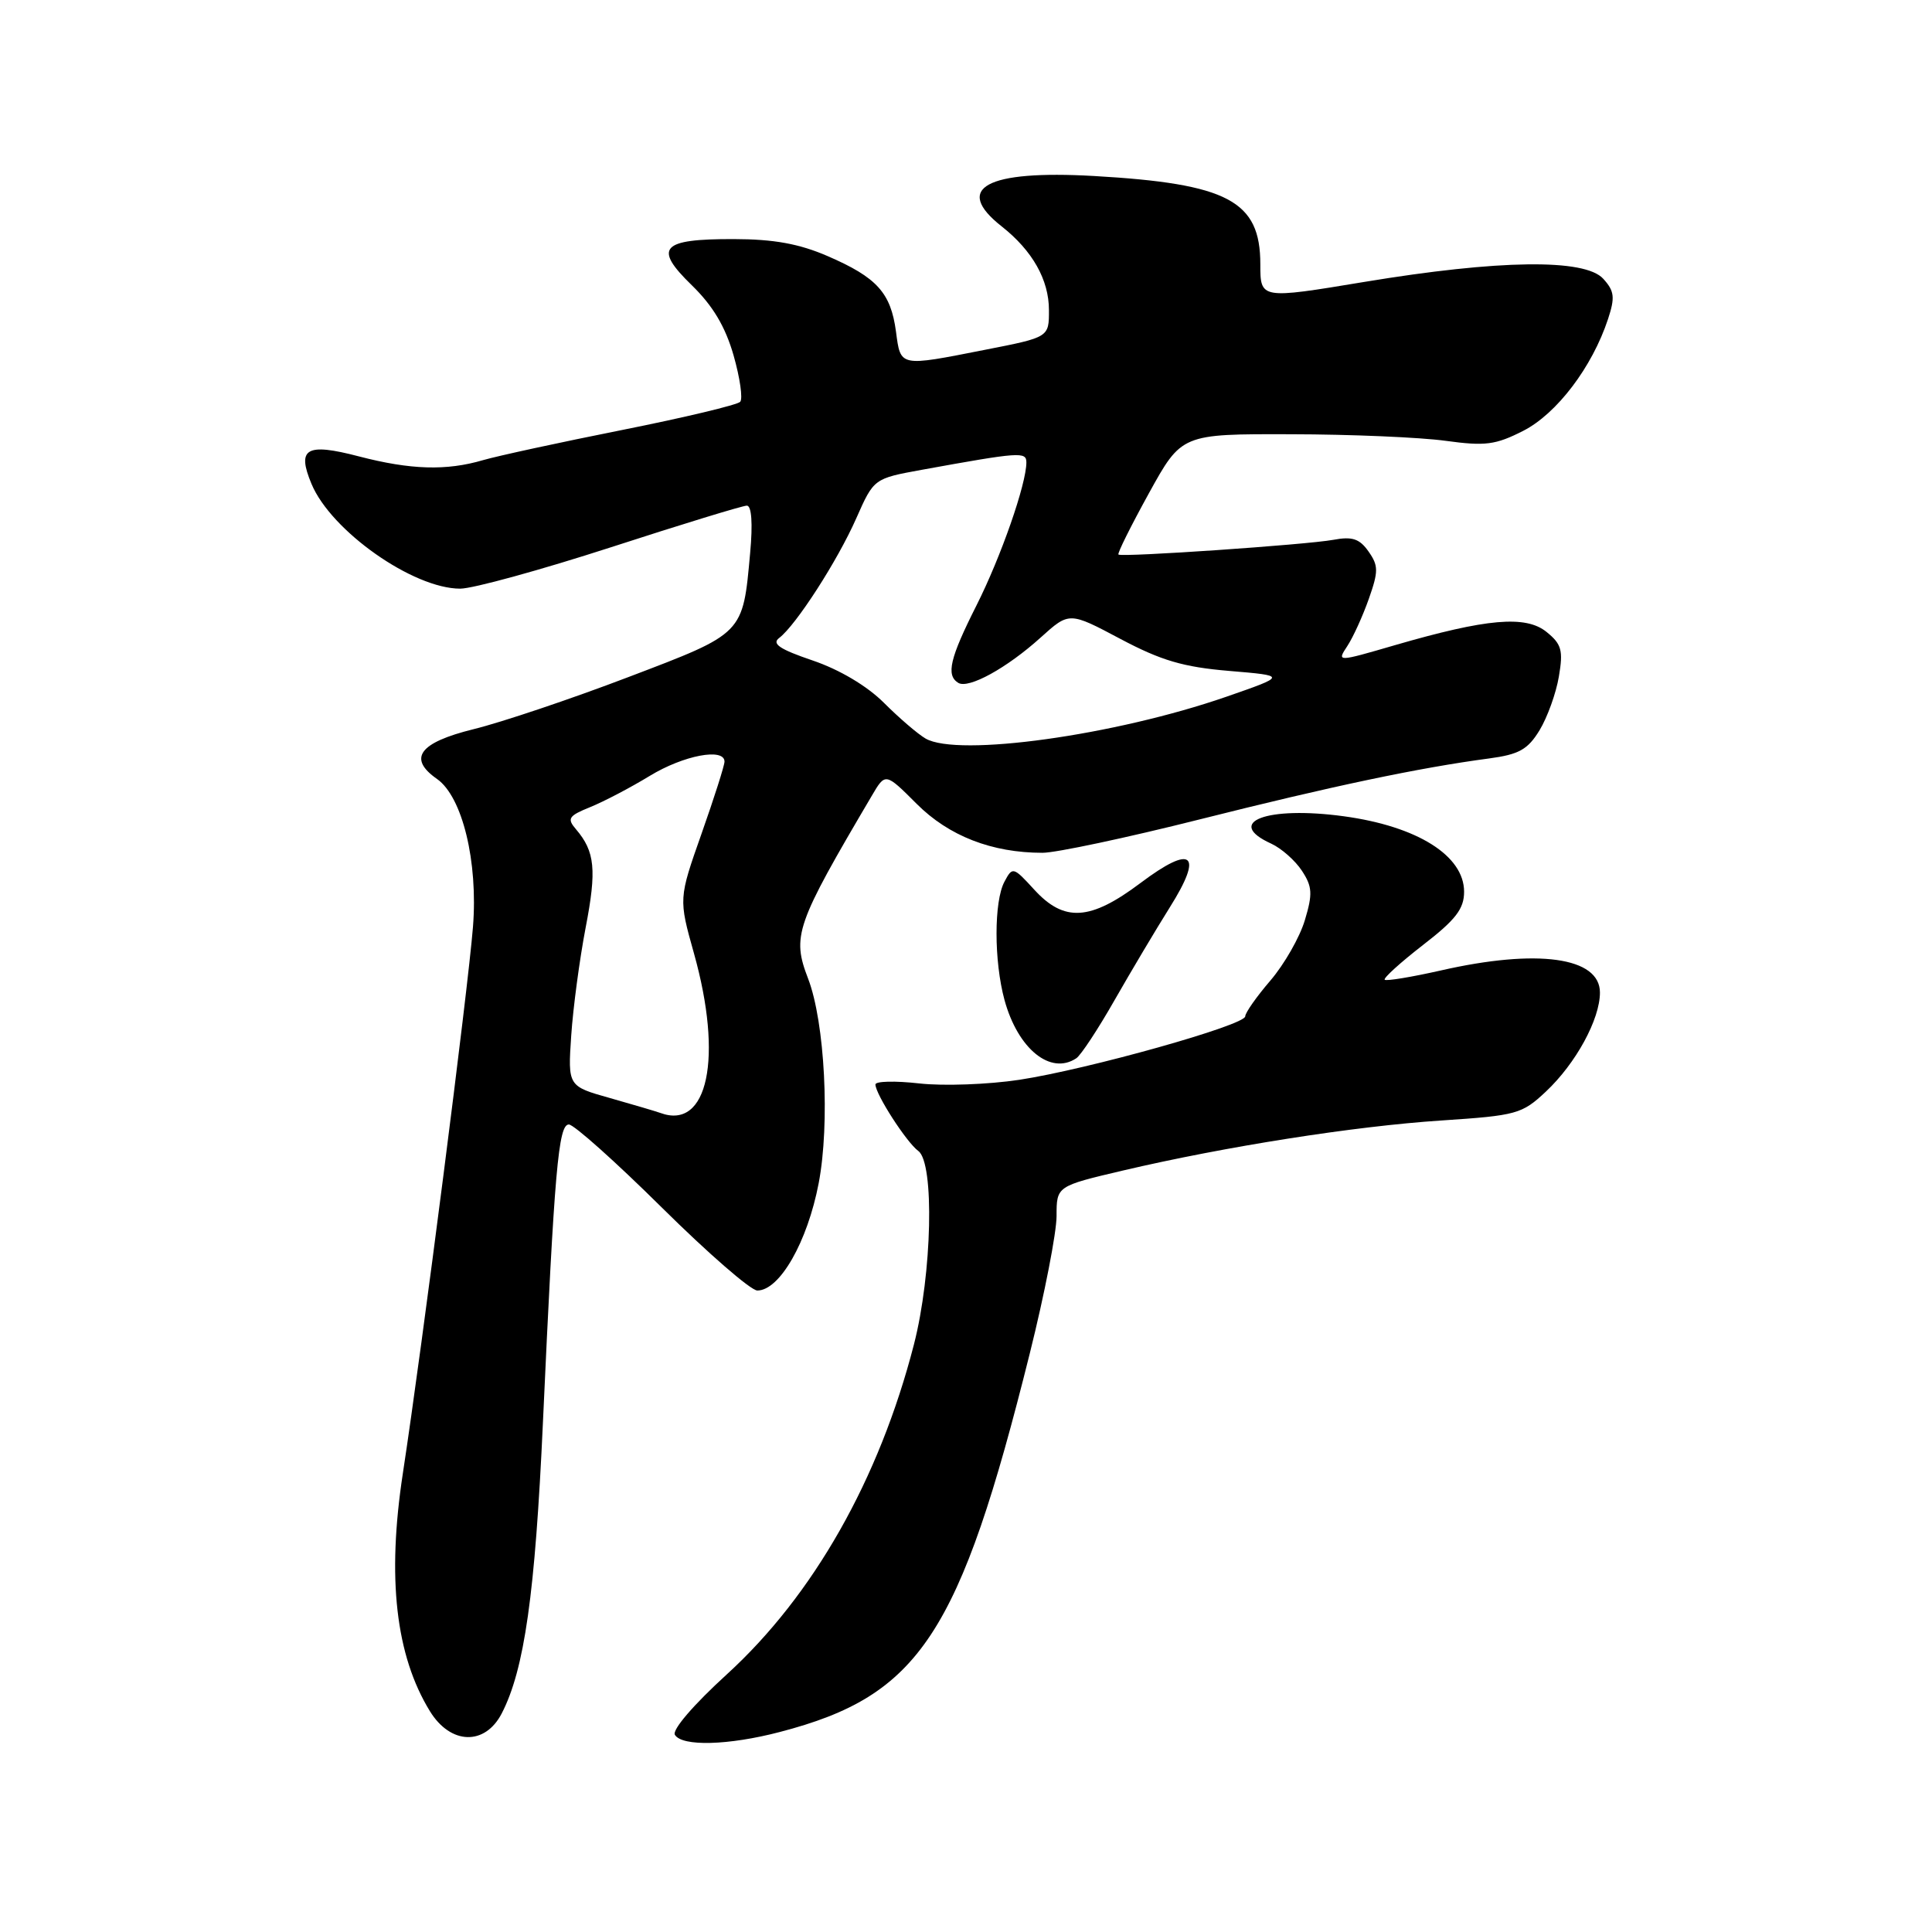 <?xml version="1.0" encoding="UTF-8" standalone="no"?>
<!DOCTYPE svg PUBLIC "-//W3C//DTD SVG 1.1//EN" "http://www.w3.org/Graphics/SVG/1.1/DTD/svg11.dtd" >
<svg xmlns="http://www.w3.org/2000/svg" xmlns:xlink="http://www.w3.org/1999/xlink" version="1.1" viewBox="0 0 256 256">
 <g >
 <path fill="currentColor"
d=" M 103.32 229.50 C 121.85 224.68 127.15 216.64 136.46 179.30 C 138.41 171.49 140.00 163.32 140.00 161.13 C 140.00 157.17 140.00 157.17 148.80 155.10 C 162.41 151.91 179.45 149.23 191.00 148.47 C 200.96 147.81 201.67 147.62 204.84 144.64 C 208.82 140.90 212.00 135.06 212.00 131.52 C 212.00 126.82 203.72 125.67 190.88 128.60 C 187.02 129.47 183.69 130.02 183.48 129.82 C 183.28 129.61 185.56 127.54 188.55 125.22 C 192.89 121.87 194.00 120.43 194.00 118.16 C 194.00 113.38 187.81 109.49 178.06 108.16 C 167.87 106.77 162.16 108.93 168.45 111.79 C 169.79 112.41 171.62 114.02 172.51 115.38 C 173.89 117.48 173.95 118.45 172.90 121.93 C 172.23 124.18 170.18 127.77 168.34 129.92 C 166.50 132.06 165.00 134.20 165.00 134.67 C 165.00 135.84 144.17 141.69 135.06 143.08 C 130.96 143.70 125.00 143.92 121.81 143.56 C 118.61 143.20 116.00 143.26 116.00 143.70 C 116.01 144.99 120.12 151.37 121.68 152.51 C 123.84 154.09 123.51 168.79 121.10 178.15 C 116.50 196.01 107.78 211.39 96.32 221.85 C 91.90 225.88 89.02 229.23 89.43 229.88 C 90.39 231.44 96.52 231.28 103.32 229.50 Z  M 66.48 227.04 C 69.49 221.22 70.91 211.17 71.94 188.50 C 73.47 154.95 73.99 149.00 75.38 149.00 C 76.04 149.00 81.58 153.95 87.69 160.00 C 93.80 166.05 99.49 171.00 100.35 171.00 C 103.31 171.00 106.99 164.56 108.48 156.78 C 109.99 148.88 109.30 135.46 107.08 129.68 C 104.91 124.03 105.42 122.56 115.52 105.44 C 117.32 102.37 117.32 102.37 121.47 106.52 C 125.73 110.78 131.43 113.00 138.14 113.00 C 139.92 113.00 149.29 111.01 158.94 108.58 C 176.38 104.19 188.09 101.72 197.31 100.50 C 201.27 99.97 202.44 99.32 204.00 96.76 C 205.03 95.06 206.19 91.86 206.56 89.64 C 207.15 86.18 206.92 85.35 204.93 83.74 C 202.17 81.50 196.99 81.96 184.83 85.49 C 177.13 87.73 177.13 87.73 178.53 85.60 C 179.30 84.43 180.58 81.61 181.38 79.34 C 182.66 75.70 182.66 74.96 181.34 73.08 C 180.15 71.38 179.18 71.06 176.67 71.53 C 173.13 72.18 148.67 73.86 148.20 73.48 C 148.03 73.34 149.85 69.69 152.23 65.37 C 156.57 57.50 156.57 57.50 171.04 57.54 C 178.99 57.55 188.22 57.95 191.55 58.41 C 196.81 59.13 198.16 58.96 201.85 57.08 C 206.29 54.81 210.98 48.63 213.07 42.28 C 214.02 39.40 213.92 38.57 212.44 36.94 C 210.01 34.25 198.63 34.40 180.75 37.36 C 167.00 39.64 167.00 39.64 167.00 35.01 C 167.00 26.61 162.71 24.34 144.94 23.32 C 130.66 22.51 126.26 24.91 132.73 30.00 C 136.80 33.21 138.99 37.07 138.99 41.09 C 139.00 44.69 139.00 44.69 130.57 46.34 C 119.10 48.60 119.35 48.65 118.72 43.92 C 118.03 38.79 116.19 36.76 109.68 33.94 C 105.90 32.30 102.54 31.69 97.22 31.68 C 87.58 31.66 86.54 32.81 91.66 37.79 C 94.45 40.50 96.11 43.28 97.20 47.08 C 98.05 50.06 98.45 52.83 98.08 53.24 C 97.71 53.65 90.68 55.33 82.46 56.97 C 74.23 58.61 65.93 60.41 64.01 60.97 C 59.15 62.40 54.41 62.26 47.54 60.47 C 40.57 58.65 39.30 59.40 41.28 64.13 C 43.88 70.36 54.74 78.00 60.98 78.00 C 62.66 78.00 71.67 75.52 81.00 72.50 C 90.33 69.47 98.41 67.00 98.96 67.00 C 99.59 67.00 99.76 69.35 99.40 73.25 C 98.42 84.08 98.63 83.87 83.23 89.73 C 75.68 92.61 66.46 95.71 62.75 96.62 C 55.53 98.40 54.00 100.49 57.91 103.22 C 61.27 105.58 63.36 114.18 62.67 122.83 C 62.00 131.26 55.97 178.25 53.38 195.23 C 51.26 209.10 52.43 219.36 56.97 226.75 C 59.71 231.20 64.26 231.33 66.48 227.04 Z  M 142.61 140.23 C 143.22 139.83 145.51 136.35 147.70 132.50 C 149.90 128.65 153.19 123.12 155.01 120.22 C 159.51 113.07 158.00 111.83 151.11 117.01 C 144.46 122.01 141.01 122.22 137.04 117.88 C 134.27 114.85 134.16 114.82 133.10 116.82 C 131.69 119.44 131.70 127.35 133.10 132.50 C 134.87 138.98 139.19 142.50 142.61 140.23 Z  M 87.50 147.47 C 86.95 147.27 83.97 146.39 80.87 145.51 C 75.24 143.93 75.24 143.93 75.69 137.21 C 75.94 133.52 76.80 127.09 77.60 122.92 C 79.08 115.26 78.84 112.83 76.32 109.88 C 75.10 108.46 75.33 108.11 78.22 106.94 C 80.02 106.21 83.57 104.35 86.11 102.80 C 90.58 100.08 96.00 99.05 96.00 100.92 C 96.00 101.43 94.63 105.72 92.96 110.46 C 89.92 119.08 89.92 119.08 91.96 126.35 C 95.83 140.16 93.80 149.80 87.50 147.47 Z  M 122.64 97.86 C 121.61 97.26 119.14 95.14 117.13 93.13 C 114.90 90.90 111.25 88.73 107.69 87.52 C 103.30 86.03 102.22 85.30 103.25 84.53 C 105.47 82.84 110.97 74.32 113.46 68.68 C 115.79 63.41 115.79 63.41 122.15 62.25 C 135.16 59.89 136.00 59.83 136.00 61.27 C 136.00 64.13 132.64 73.77 129.39 80.22 C 125.86 87.22 125.33 89.47 126.97 90.48 C 128.33 91.32 133.42 88.52 137.90 84.47 C 141.68 81.06 141.68 81.06 148.46 84.66 C 153.85 87.52 156.79 88.39 162.87 88.90 C 170.50 89.54 170.50 89.54 162.50 92.32 C 147.70 97.45 126.92 100.34 122.64 97.86 Z "/>
</g>
</svg>